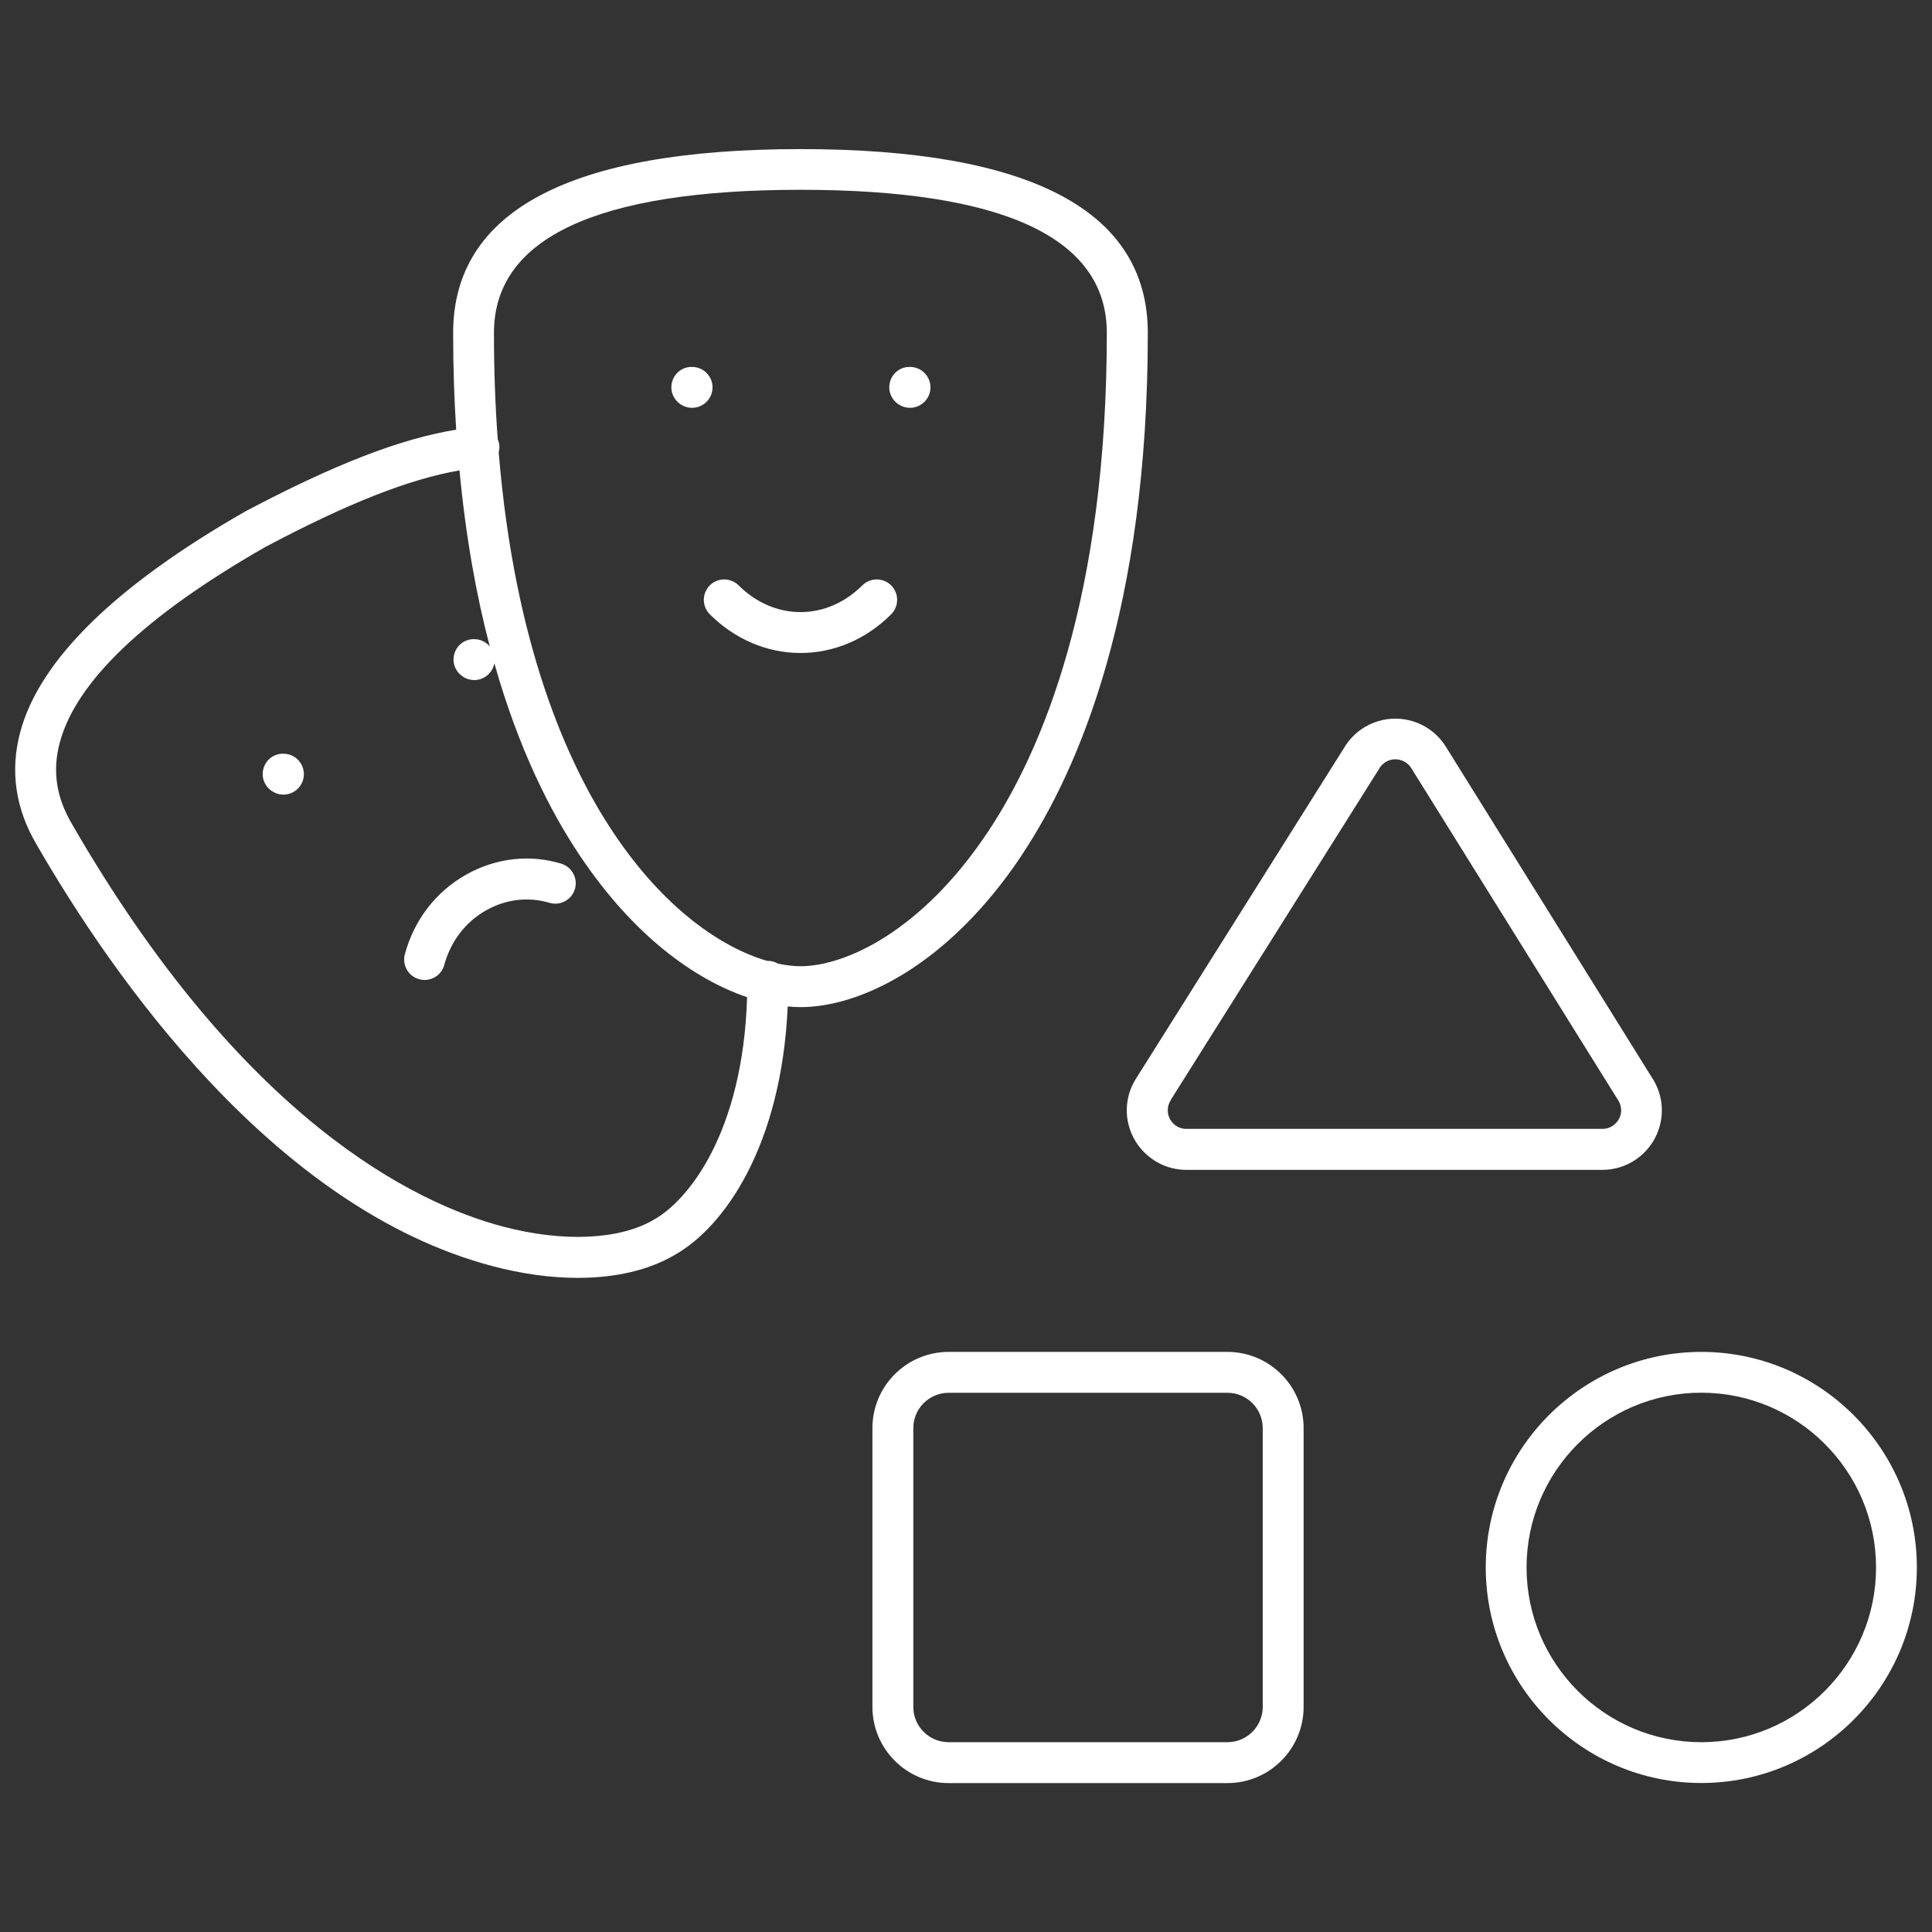 <?xml version="1.0" encoding="UTF-8"?>
<svg width="190" height="190" xmlns="http://www.w3.org/2000/svg" viewBox="0 0 204.09 204.09">
<rect x="0" y="0" width="204.09" height="204.09" fill="#333333" stroke="none"/>
<title id="svgTitle">Kultur Icon</title>
<desc id="svgDesc">Eine Outline-Illustration: Zwei Masken, eine lachende, eine weinende (Symbolbild für Theater), daneben drei geometrische Formen (Dreieck, Quadrat, Kreis)</desc>

  <defs>
    <style>
      .cls-1 {
        fill: #fff;
        opacity: 0;
      }

      .cls-2 {
        fill: #fff;
      }
    </style>
  </defs>
  <g id="Layer_1-2" data-name="Layer 1">
    <rect class="cls-1" width="190" height="190"/>
    <g>
      <path class="cls-2" d="M119.03,117.14c-.03,1.16.27,2.3.85,3.3.58,1,1.43,1.82,2.45,2.38.92.5,1.94.76,2.98.76.09,0,.19,0,.28,0h43.7c1.14,0,2.27-.32,3.25-.92.98-.6,1.77-1.45,2.3-2.46.53-1.02.77-2.16.7-3.3-.07-1.12-.45-2.21-1.08-3.14l-21.8-35c-.59-.9-1.41-1.65-2.37-2.14-.96-.5-2.06-.74-3.12-.7-1.08.04-2.14.36-3.06.92-.9.55-1.65,1.33-2.18,2.25l-21.9,34.81c-.63.97-.98,2.1-1,3.26ZM123.67,116.2l21.95-34.88s.04-.07.06-.1c.16-.3.4-.54.69-.72.29-.18.62-.28.96-.29.02,0,.05,0,.07,0,.32,0,.63.08.91.22.3.16.56.39.72.63l21.81,35.01s.04.06.06.09c.2.29.32.64.35,1,.02.36-.05.71-.22,1.03-.17.32-.42.58-.72.77-.31.19-.66.29-1.01.29h-43.75s-.08,0-.12,0c-.37.02-.72-.06-1.04-.23-.32-.17-.58-.43-.77-.75-.18-.31-.27-.67-.26-1.03,0-.36.12-.72.33-1.04Z"/>
      <path class="cls-2" d="M129.66,142.81h-29.45c-4.44,0-8.05,3.61-8.05,8.05v29.45c0,4.44,3.61,8.05,8.05,8.05h29.45c4.44,0,8.05-3.61,8.05-8.05v-29.45c0-4.44-3.61-8.05-8.05-8.05ZM133.39,180.31c0,2.06-1.67,3.73-3.73,3.73h-29.45c-2.06,0-3.73-1.67-3.73-3.73v-29.45c0-2.06,1.67-3.73,3.73-3.73h29.45c2.06,0,3.73,1.67,3.73,3.73v29.45Z"/>
      <path class="cls-2" d="M179.72,142.81c-12.56,0-22.77,10.22-22.77,22.77s10.22,22.77,22.77,22.77,22.77-10.22,22.77-22.77-10.22-22.77-22.77-22.77ZM179.72,184.04c-10.18,0-18.46-8.28-18.46-18.46s8.28-18.46,18.46-18.46,18.46,8.28,18.46,18.46-8.28,18.46-18.46,18.46Z"/>
      <path class="cls-2" d="M75.27,40.92c0-1.19-.97-2.16-2.16-2.16h-.06c-1.19,0-2.13.97-2.13,2.16s1,2.16,2.19,2.16,2.16-.97,2.16-2.16Z"/>
      <path class="cls-2" d="M96.13,38.76h-.06c-1.19,0-2.13.97-2.13,2.16s1,2.16,2.19,2.16,2.16-.97,2.16-2.16-.97-2.16-2.16-2.16Z"/>
      <path class="cls-2" d="M29.94,79.62h-.06c-1.19,0-2.13.97-2.13,2.16s1,2.16,2.19,2.16,2.16-.97,2.16-2.16-.97-2.16-2.16-2.16Z"/>
      <path class="cls-2" d="M107.94,90.32c6.07-9.11,13.31-26.07,13.31-55.15,0-12.89-12.34-19.42-36.69-19.42s-36.69,6.54-36.69,19.42c0,3.59.11,6.99.32,10.22-5.91.96-12.89,3.67-22.25,8.62-13.77,7.87-21.78,15.73-23.81,23.35-1.08,4.07-.5,8.06,1.72,11.83,8.09,14.03,25.12,38.48,48.18,44.56,3.14.83,6.19,1.24,9.01,1.24,3.97,0,7.48-.81,10.19-2.4,5.25-2.92,11.32-11.5,11.98-26.27.47.04.92.07,1.36.07,6.12,0,15.48-4.22,23.38-16.07ZM69.08,128.84c-3.63,2.14-9.6,2.41-15.95.73-9.25-2.44-27.47-11.21-45.55-42.56-1.64-2.8-2.06-5.59-1.27-8.55,1.72-6.47,9.05-13.44,21.72-20.68,8.7-4.61,15.16-7.16,20.51-8.09.67,7.09,1.79,13.26,3.2,18.6-.4-.47-.98-.77-1.64-.77h-.06c-1.19,0-2.13.97-2.13,2.16s1,2.16,2.19,2.16c1.06,0,1.94-.77,2.12-1.78,2.57,9.09,5.92,15.66,8.98,20.24,5.74,8.61,12.24,13.18,17.72,15.04-.44,14.39-6.27,21.51-9.83,23.49ZM84.56,102.07c-.72,0-1.52-.1-2.37-.27-.32-.19-.69-.3-1.09-.3-.03,0-.06,0-.08,0-4.69-1.37-10.8-5.4-16.25-13.58-4.82-7.23-10.41-19.76-12.09-40.14.06-.23.09-.47.07-.72-.02-.23-.08-.44-.17-.64-.26-3.52-.4-7.26-.4-11.26,0-10.02,10.89-15.11,32.37-15.11s32.37,5.08,32.37,15.11c0,28-6.84,44.15-12.59,52.76-6.96,10.44-15.01,14.15-19.79,14.15Z"/>
      <path class="cls-2" d="M91.09,61.84c-1.82,1.82-4.14,2.82-6.53,2.82s-4.71-1-6.53-2.82c-.84-.84-2.21-.84-3.05,0-.84.84-.84,2.21,0,3.05,2.63,2.63,6.04,4.09,9.58,4.09s6.95-1.45,9.58-4.09c.84-.84.84-2.21,0-3.05-.84-.84-2.21-.84-3.05,0Z"/>
      <path class="cls-2" d="M59.28,91.23c-3.32-1-6.86-.6-9.96,1.12-3.23,1.79-5.56,4.79-6.55,8.44-.31,1.15.36,2.34,1.51,2.65.19.05.38.08.57.08.95,0,1.82-.63,2.08-1.59.69-2.52,2.28-4.58,4.48-5.8,2.07-1.15,4.42-1.42,6.63-.76,1.14.34,2.35-.31,2.69-1.45.34-1.14-.31-2.34-1.45-2.69Z"/>
    </g>
  </g>
</svg>